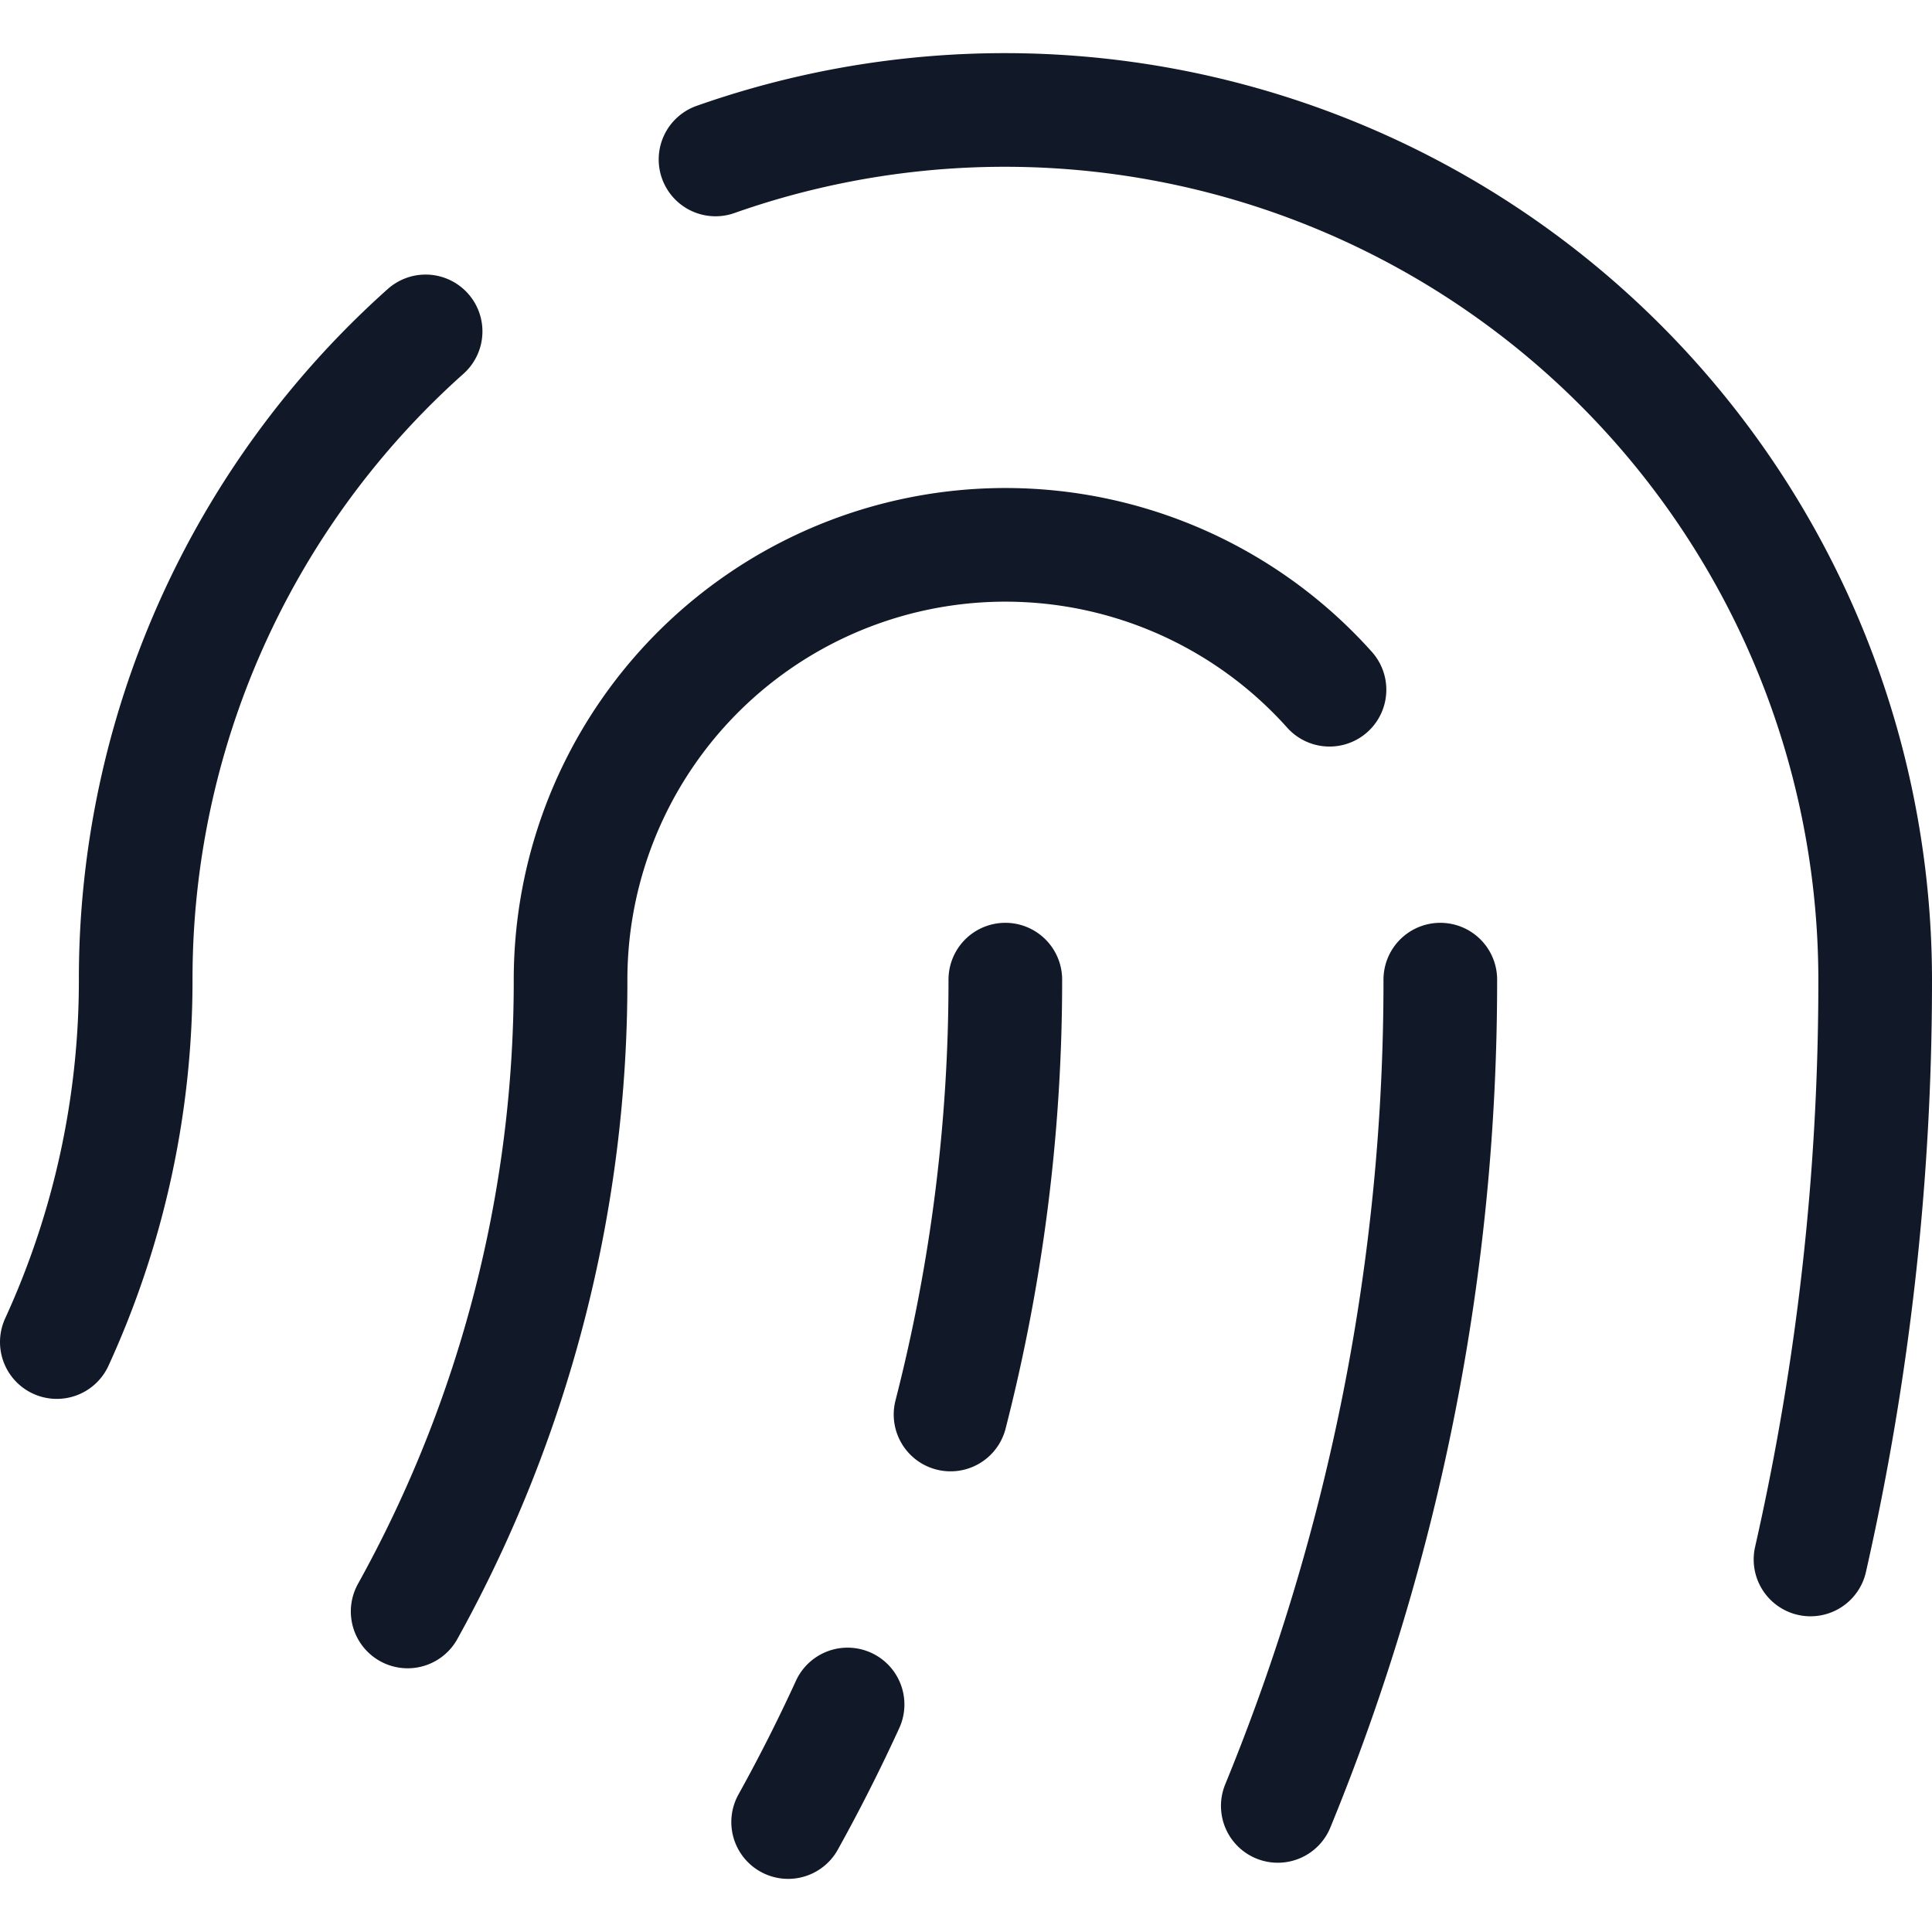 <svg xmlns="http://www.w3.org/2000/svg" width="34" height="34" fill="none" viewBox="0 0 34 34"><path stroke="#111827" stroke-linecap="round" stroke-linejoin="round" stroke-width="2" d="M25.347 17.24a38.2 38.2 0 0 1-2.86 14.541m.91-19.643a7.653 7.653 0 0 0-13.356 5.103c.006 3.89-.98 7.716-2.867 11.118m5.418-25.553A15.317 15.317 0 0 1 33 17.24a46 46 0 0 1-1.138 10.204M1 23.618c.917-2 1.39-4.176 1.388-6.378A15.27 15.27 0 0 1 7.49 5.832m7.426 24.164a30 30 0 0 1-1.046 2.069m3.822-14.825a30.7 30.7 0 0 1-.964 7.653"/></svg>